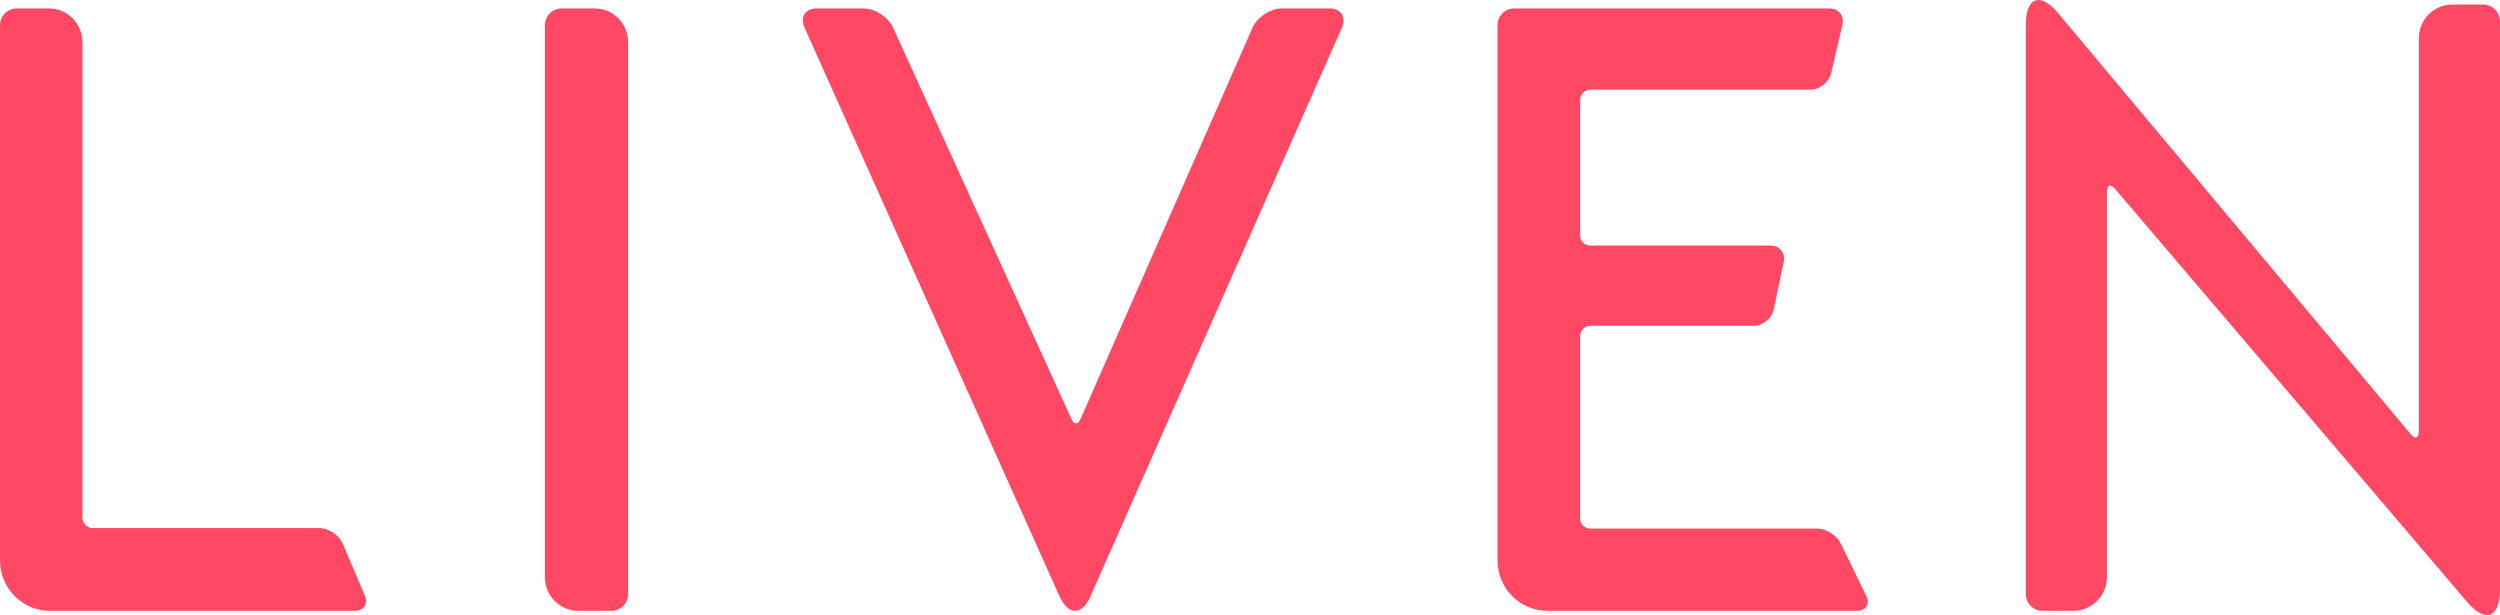 <?xml version="1.0" encoding="UTF-8"?>
<svg width="126px" height="31px" viewBox="0 0 126 31" version="1.1" xmlns="http://www.w3.org/2000/svg" xmlns:xlink="http://www.w3.org/1999/xlink">
    <!-- Generator: Sketch 48.2 (47327) - http://www.bohemiancoding.com/sketch -->
    <title>liven-logo-red</title>
    <desc>Created with Sketch.</desc>
    <defs></defs>
    <g id="Page-1" stroke="none" stroke-width="1" fill="none" fill-rule="evenodd">
        <g id="liven-logo-red" fill="#FF4864" fill-rule="nonzero">
            <path d="M27.464,1.274 C27.464,0.806 27.84,0.426 28.303,0.426 L29.982,0.426 C30.907,0.426 31.657,1.188 31.657,2.124 L31.657,29.939 C31.657,30.407 31.281,30.786 30.819,30.786 L29.139,30.786 C28.214,30.786 27.464,30.025 27.464,29.089 L27.464,1.274 Z M102.1,1.26 C102.1,-0.146 102.828,-0.416 103.727,0.657 L121.504,21.884 C121.729,22.153 121.911,22.086 121.911,21.732 L121.911,1.931 C121.911,0.992 122.661,0.23 123.589,0.23 L125.163,0.23 C125.625,0.23 126,0.613 126,1.079 L126,29.733 C126,31.14 125.264,31.418 124.356,30.352 L106.6,9.521 C106.373,9.255 106.189,9.325 106.189,9.677 L106.189,29.086 C106.189,30.023 105.439,30.783 104.511,30.783 L102.937,30.783 C102.475,30.783 102.1,30.403 102.1,29.933 L102.1,1.26 Z M75.474,1.274 C75.474,0.806 75.849,0.426 76.313,0.426 L92.211,0.426 C92.674,0.426 92.963,0.797 92.857,1.254 L92.29,3.69 C92.183,4.147 91.721,4.518 91.26,4.518 L80.165,4.518 C79.874,4.518 79.638,4.758 79.638,5.052 L79.638,11.863 C79.638,12.146 79.865,12.375 80.145,12.375 L89.231,12.375 C89.696,12.375 89.994,12.748 89.898,13.206 L89.399,15.588 C89.303,16.047 88.849,16.418 88.387,16.418 L80.167,16.418 C79.875,16.418 79.638,16.658 79.638,16.953 L79.638,26.123 C79.638,26.407 79.865,26.637 80.142,26.637 L91.571,26.637 C92.034,26.637 92.574,26.977 92.779,27.398 L94.056,30.025 C94.26,30.446 94.051,30.786 93.587,30.786 L77.991,30.786 C76.601,30.786 75.474,29.647 75.474,28.237 L75.474,1.274 Z M40.548,1.391 C40.309,0.858 40.584,0.426 41.163,0.426 L43.524,0.426 C44.103,0.426 44.769,0.86 45.011,1.389 L54.014,21.14 C54.136,21.409 54.333,21.407 54.45,21.14 L63.128,1.396 C63.363,0.861 64.024,0.426 64.602,0.426 L67.013,0.426 C67.592,0.426 67.869,0.861 67.633,1.396 L54.958,30.064 C54.532,31.026 53.838,31.027 53.407,30.067 L40.548,1.391 Z M0,1.274 C0,0.806 0.376,0.426 0.838,0.426 L2.477,0.426 C3.403,0.426 4.155,1.186 4.155,2.125 L4.155,26.081 C4.155,26.377 4.393,26.616 4.684,26.616 L16.101,26.616 C16.564,26.616 17.089,26.965 17.272,27.396 L18.386,30.007 C18.569,30.437 18.344,30.786 17.877,30.786 L2.515,30.786 C1.126,30.786 0,29.647 0,28.237 L0,1.274 Z" id="Liven_RGB_Red"></path>
        </g>
    </g>
</svg>